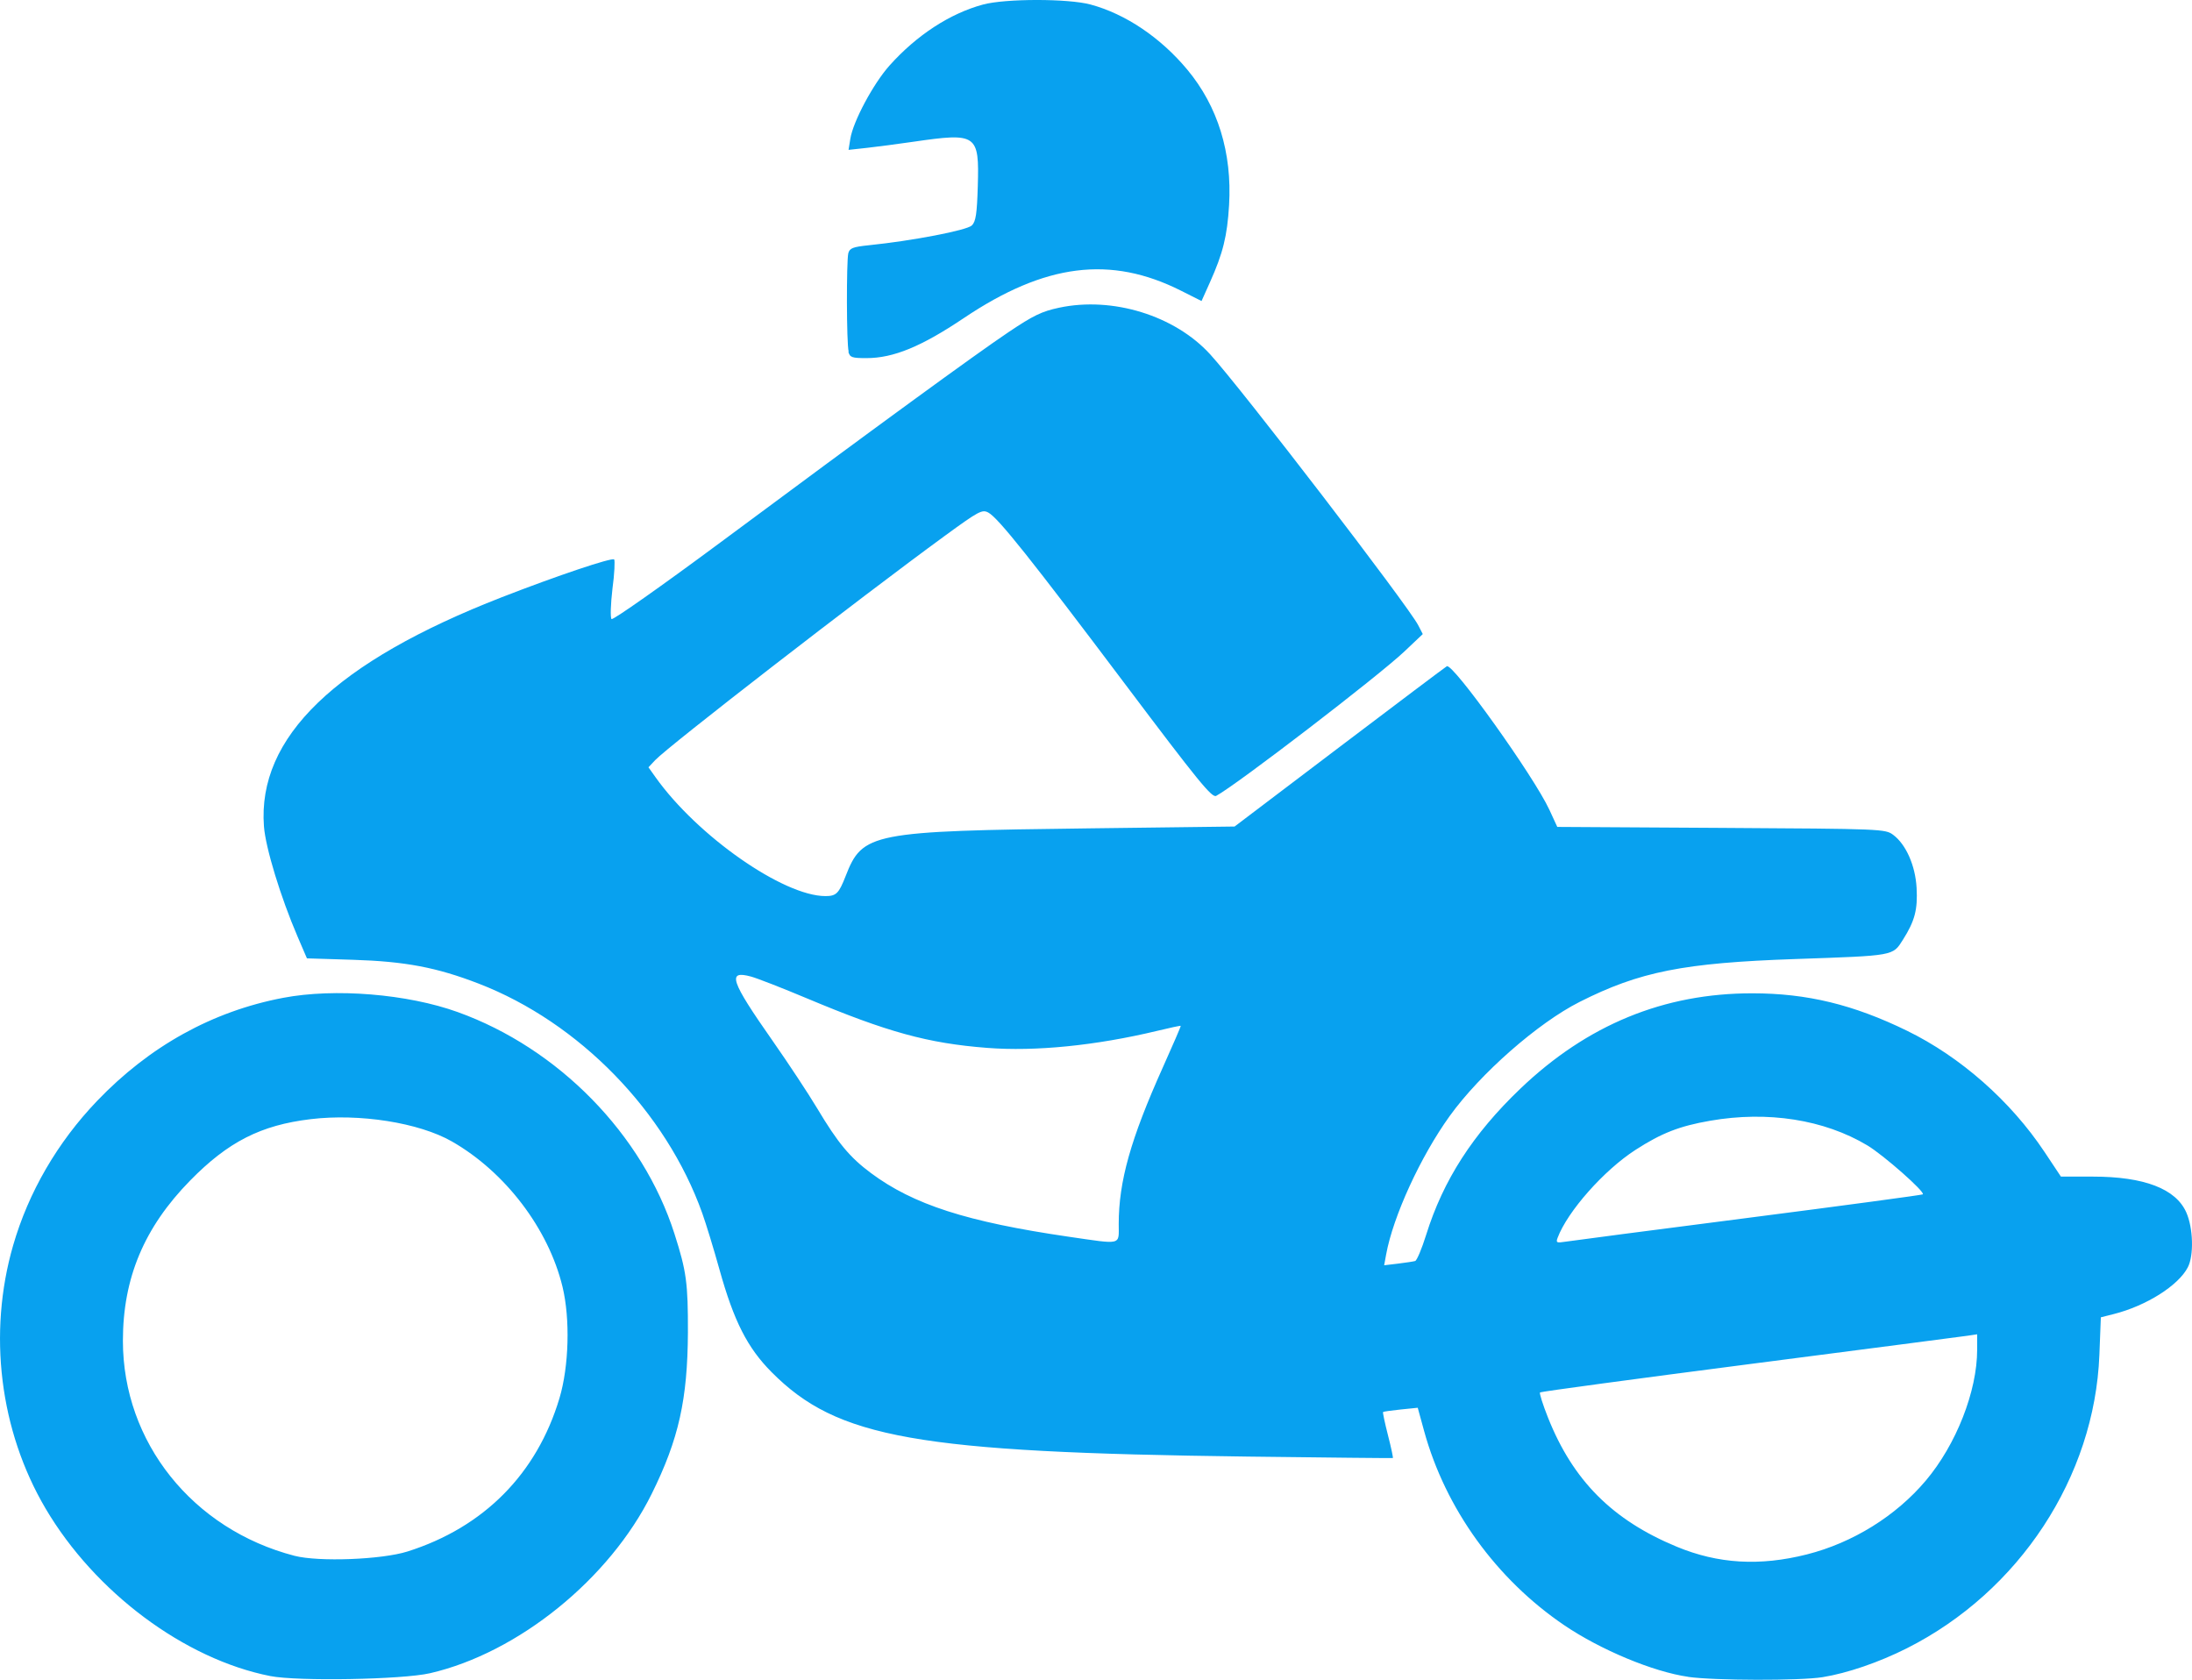 <?xml version="1.0" encoding="utf-8"?>
<!-- Generator: Adobe Illustrator 17.0.0, SVG Export Plug-In . SVG Version: 6.00 Build 0)  -->
<!DOCTYPE svg PUBLIC "-//W3C//DTD SVG 1.1//EN" "http://www.w3.org/Graphics/SVG/1.1/DTD/svg11.dtd">
<svg version="1.1"
	 id="svg2" xmlns:svg="http://www.w3.org/2000/svg" inkscape:export-xdpi="521" inkscape:export-filename="C:\Dokumente und Einstellungen\jischa\Desktop\symbole verkehr v4 2.png" xmlns:inkscape="http://www.inkscape.org/namespaces/inkscape" xmlns:rdf="http://www.w3.org/1999/02/22-rdf-syntax-ns#" xmlns:cc="http://creativecommons.org/ns#" xmlns:dc="http://purl.org/dc/elements/1.1/" xmlns:sodipodi="http://sodipodi.sourceforge.net/DTD/sodipodi-0.dtd" inkscape:export-ydpi="521" sodipodi:docname="symbole verkehr v 5 1.svg" inkscape:version="0.48.0 r9654"
	 xmlns="http://www.w3.org/2000/svg" xmlns:xlink="http://www.w3.org/1999/xlink" x="0px" y="0px" width="96.682px"
	 height="74.088px" viewBox="0 0 96.682 74.088" enable-background="new 0 0 96.682 74.088" xml:space="preserve">
<path id="path5862" inkscape:connector-curvature="0" fill="#08A1EF" d="M11.92,73.923c-3.782-0.747-7.731-3.692-9.911-7.391
	c-2.023-3.433-2.552-7.721-1.431-11.6c0.68-2.351,1.956-4.549,3.703-6.374c2.314-2.418,5.093-3.957,8.213-4.549
	c2.275-0.432,5.472-0.171,7.692,0.628c4.447,1.599,8.162,5.397,9.562,9.778c0.529,1.654,0.599,2.167,0.594,4.355
	c-0.017,2.944-0.399,4.697-1.599,7.12c-1.857,3.75-5.888,7.012-9.775,7.908C17.748,74.08,13.127,74.161,11.92,73.923L11.92,73.923z
	 M17.978,68.428c3.364-1.066,5.701-3.425,6.698-6.759c0.42-1.407,0.477-3.503,0.134-4.918c-0.62-2.558-2.525-5.06-4.875-6.405
	c-1.451-0.83-4.076-1.245-6.234-0.985c-2.198,0.264-3.638,0.997-5.315,2.708c-2.028,2.069-2.965,4.302-2.965,7.068
	c0,4.469,3.072,8.316,7.572,9.483C14.062,68.895,16.838,68.789,17.978,68.428L17.978,68.428z M74.463,73.957
	c-1.542-0.22-3.864-1.187-5.474-2.279c-2.994-2.031-5.233-5.136-6.174-8.556l-0.283-1.032l-0.748,0.076
	c-0.41,0.042-0.763,0.092-0.782,0.112s0.078,0.48,0.217,1.023c0.14,0.544,0.236,0.996,0.215,1.006
	c-0.02,0.01-2.906-0.02-6.412-0.064c-14.602-0.186-18.091-0.806-20.989-3.724c-1.069-1.076-1.663-2.246-2.299-4.525
	c-0.251-0.902-0.593-2.021-0.759-2.484c-1.6-4.482-5.43-8.415-9.859-10.126c-1.858-0.718-3.24-0.979-5.547-1.052l-2.031-0.063
	l-0.411-0.956c-0.748-1.739-1.414-3.921-1.485-4.864c-0.296-3.932,3.152-7.253,10.501-10.112c2.427-0.944,4.85-1.759,4.946-1.662
	c0.038,0.038,0.017,0.622-0.076,1.297c-0.079,0.675-0.098,1.274-0.04,1.332c0.057,0.059,2.232-1.473,4.832-3.402
	c6.864-5.097,11.188-8.252,12.681-9.255c1.09-0.732,1.465-0.914,2.231-1.076c2.357-0.501,5.094,0.344,6.658,2.055
	c1.366,1.495,8.727,11.079,9.177,11.949l0.202,0.391l-0.81,0.767c-1.144,1.084-7.414,5.895-8.303,6.37
	c-0.184,0.099-0.801-0.658-3.989-4.894c-4.202-5.583-5.627-7.369-6.061-7.602c-0.271-0.146-0.419-0.066-1.91,1.021
	c-3.73,2.722-12.205,9.284-12.782,9.898l-0.297,0.316l0.314,0.442c1.842,2.588,5.634,5.239,7.493,5.239
	c0.474,0,0.59-0.114,0.89-0.884c0.745-1.911,1.117-1.984,10.781-2.104l6.374-0.08l4.607-3.491c2.534-1.92,4.673-3.531,4.754-3.578
	c0.261-0.154,3.847,4.864,4.526,6.335l0.346,0.751l7.231,0.043c7.119,0.042,7.237,0.047,7.587,0.309
	c0.563,0.42,0.975,1.354,1.03,2.333c0.054,0.961-0.079,1.465-0.603,2.292c-0.455,0.718-0.351,0.698-4.74,0.85
	c-4.938,0.17-6.871,0.554-9.517,1.89c-1.845,0.931-4.387,3.164-5.736,5.038c-1.284,1.784-2.494,4.422-2.801,6.105l-0.087,0.474
	l0.613-0.073c0.337-0.041,0.676-0.093,0.753-0.115s0.295-0.542,0.486-1.153c0.753-2.415,2.063-4.448,4.152-6.445
	c2.952-2.823,6.337-4.214,10.241-4.209c2.41,0,4.456,0.499,6.819,1.652c2.358,1.151,4.57,3.101,6.064,5.347l0.722,1.085h1.401
	c2.273,0,3.668,0.536,4.13,1.582c0.304,0.686,0.337,1.896,0.067,2.417c-0.417,0.808-1.836,1.702-3.27,2.064l-0.567,0.143
	l-0.065,1.661c-0.211,5.38-3.527,10.433-8.488,12.935c-1.232,0.621-2.625,1.099-3.722,1.276c-0.982,0.159-4.781,0.151-5.928-0.013
	L74.463,73.957z M79.696,68.558c2.022-0.512,3.929-1.695,5.246-3.257c1.34-1.588,2.264-3.943,2.264-5.771v-0.68l-0.41,0.061
	c-0.226,0.033-4.55,0.596-9.609,1.25c-5.059,0.654-9.228,1.218-9.262,1.252c-0.035,0.035,0.123,0.534,0.351,1.108
	c1.104,2.777,2.843,4.523,5.679,5.697C75.782,68.975,77.615,69.083,79.696,68.558L79.696,68.558z M49.343,53.99
	c0-1.884,0.525-3.75,1.947-6.915c0.446-0.993,0.802-1.816,0.788-1.829c-0.017-0.015-0.477,0.085-1.032,0.219
	c-2.715,0.651-5.377,0.918-7.51,0.752c-2.611-0.203-4.395-0.693-7.951-2.186c-1.076-0.452-2.182-0.883-2.457-0.958
	c-1.07-0.292-0.913,0.175,0.96,2.848c0.689,0.984,1.57,2.319,1.957,2.966c0.916,1.532,1.435,2.156,2.37,2.852
	c1.873,1.392,4.234,2.152,8.719,2.807C49.525,54.892,49.343,54.938,49.343,53.99L49.343,53.99z M77.11,53.713
	c4.2-0.54,7.664-1.007,7.699-1.036c0.117-0.1-1.728-1.728-2.445-2.158c-1.906-1.141-4.396-1.531-6.936-1.088
	c-1.354,0.235-2.143,0.544-3.289,1.283c-1.392,0.897-2.999,2.712-3.438,3.88c-0.081,0.215-0.043,0.233,0.341,0.172
	C69.279,54.727,72.909,54.254,77.11,53.713L77.11,53.713z M37.432,15.511c-0.098-0.361-0.1-3.982-0.017-4.339
	c0.061-0.229,0.2-0.282,0.913-0.356c1.913-0.195,4.324-0.66,4.538-0.873c0.174-0.174,0.225-0.512,0.261-1.728
	c0.067-2.302-0.032-2.371-2.854-1.961c-0.677,0.099-1.594,0.219-2.038,0.268L37.427,6.61l0.078-0.487
	c0.122-0.767,1.016-2.437,1.73-3.234c1.198-1.34,2.668-2.297,4.128-2.69c0.987-0.265,3.75-0.266,4.736,0
	c1.54,0.413,3.092,1.458,4.271,2.875c1.345,1.616,1.977,3.662,1.841,5.967c-0.081,1.369-0.269,2.128-0.844,3.41l-0.371,0.826
	l-0.901-0.453c-3.111-1.567-5.998-1.204-9.582,1.204c-1.875,1.26-3.108,1.767-4.297,1.767c-0.643,0-0.73-0.03-0.798-0.284
	L37.432,15.511L37.432,15.511z"/>
</svg>
